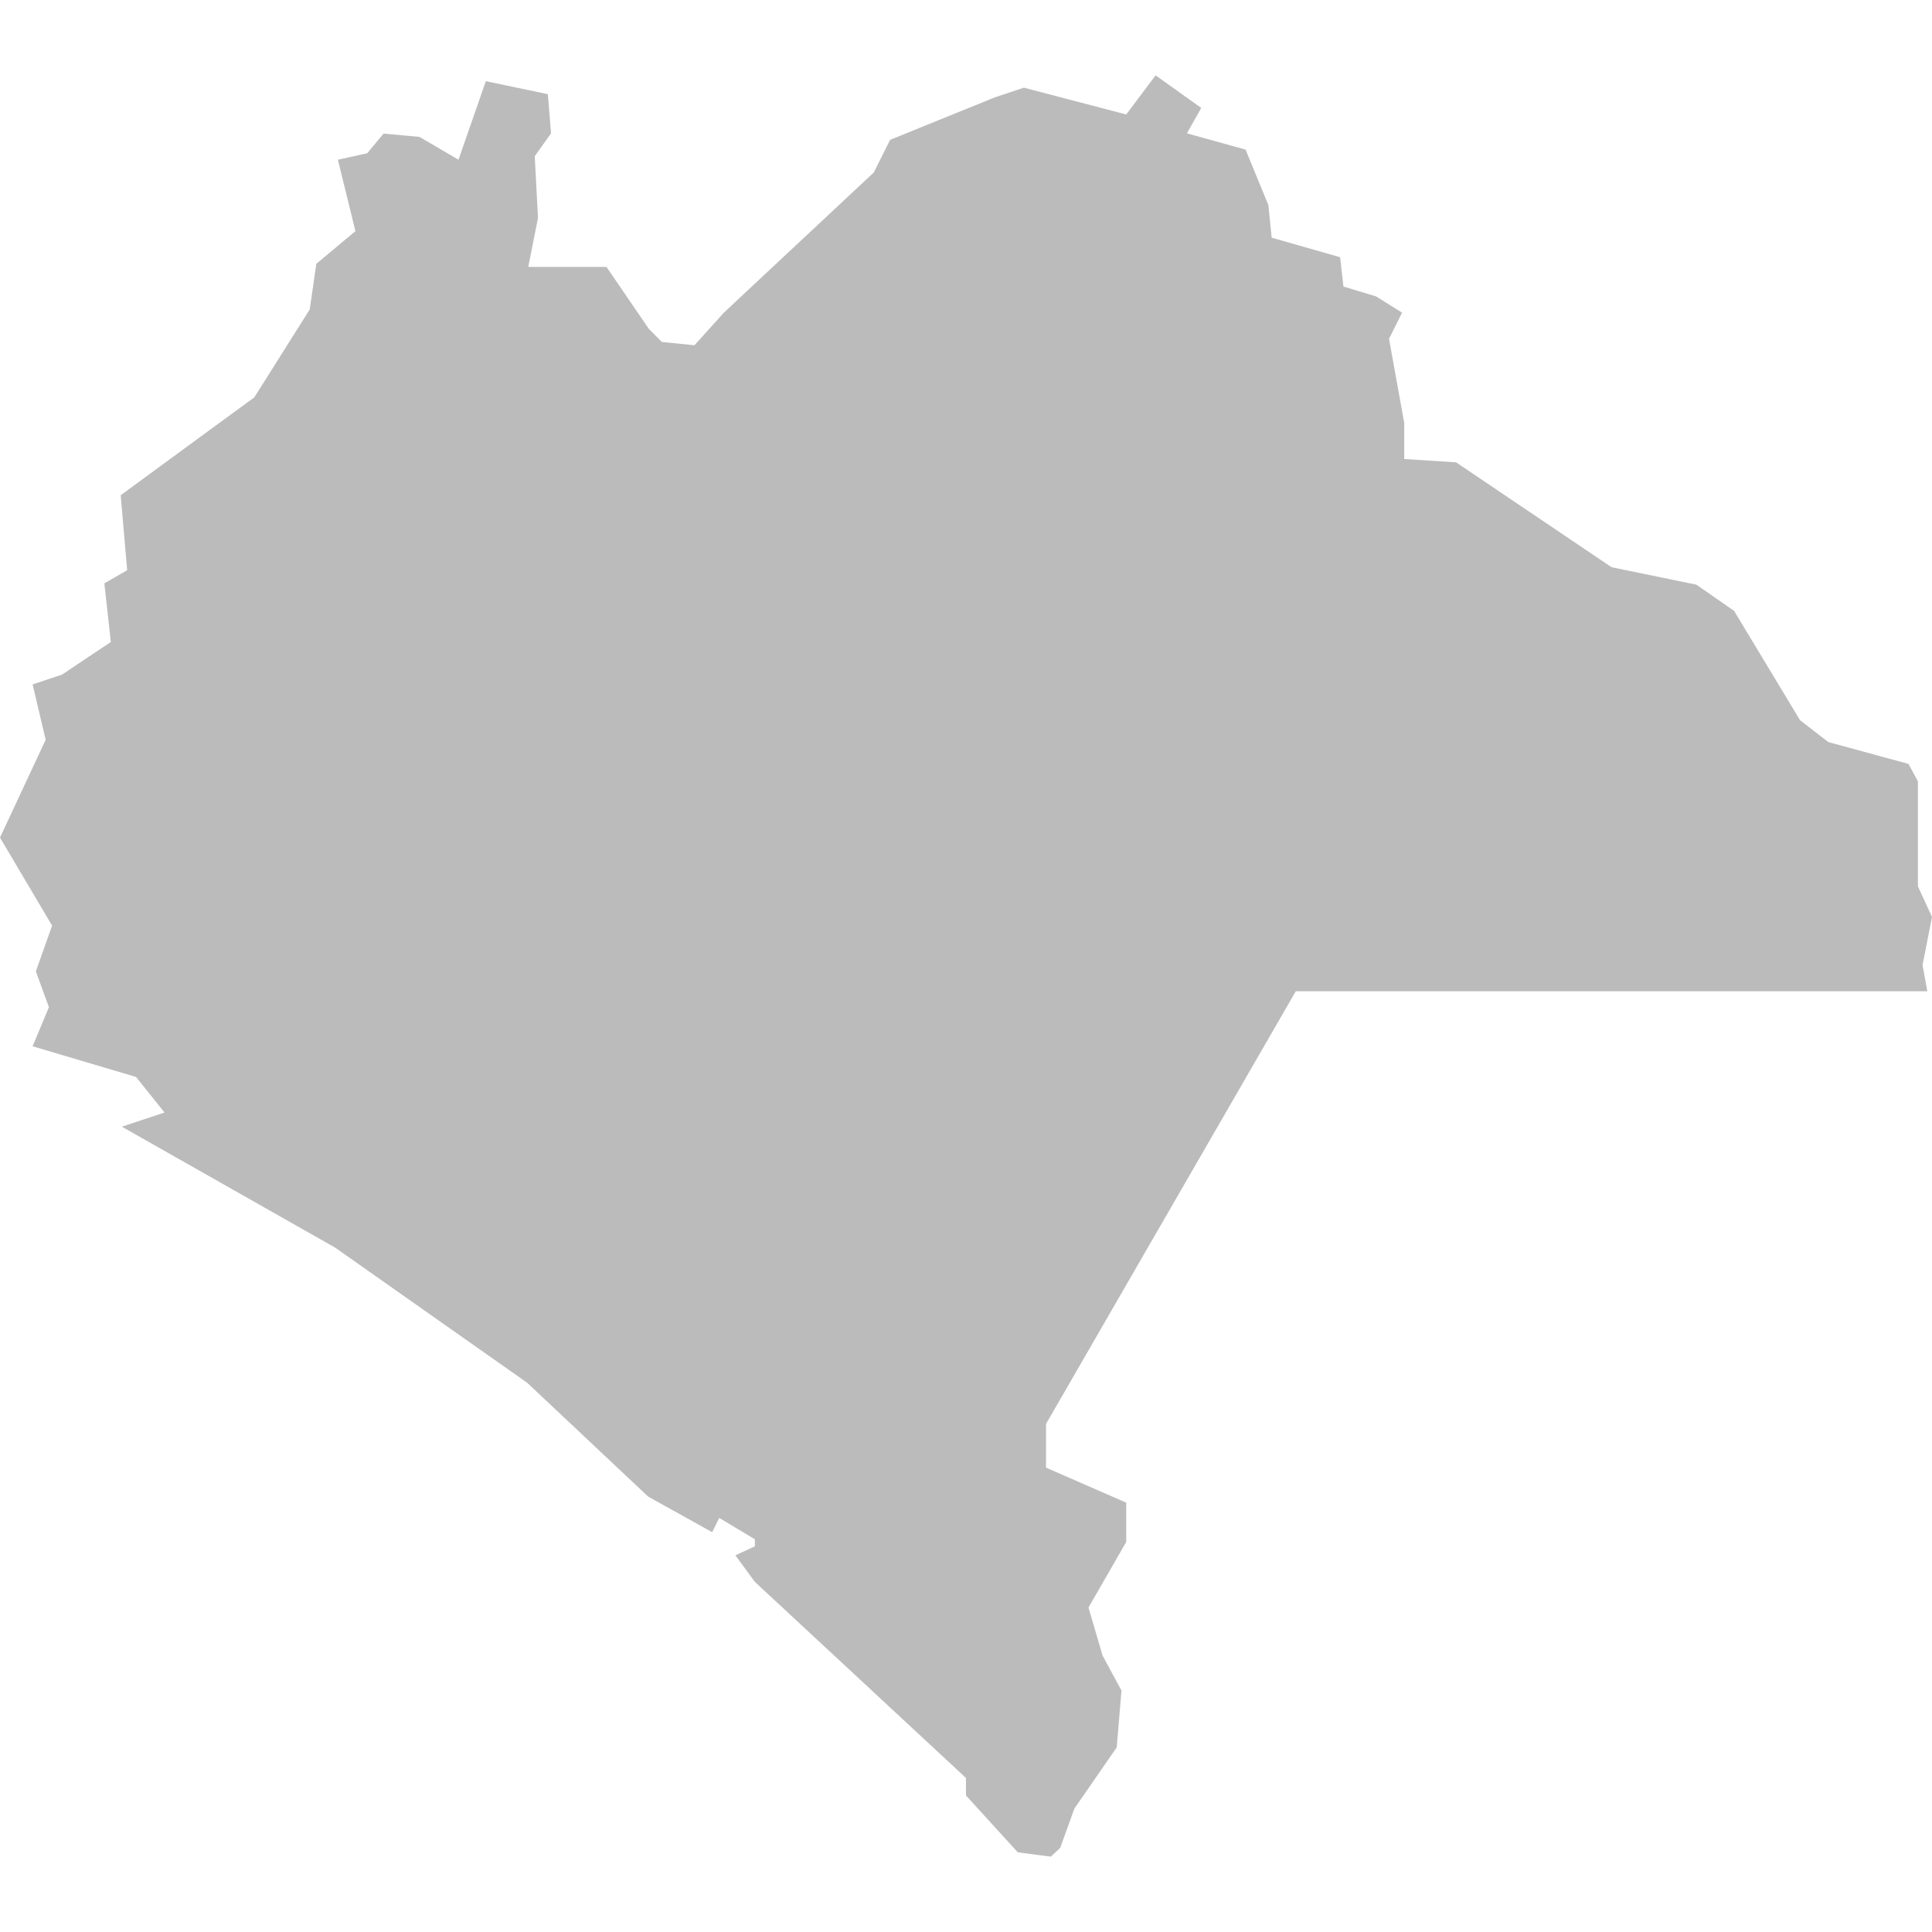 <?xml version="1.0" encoding="utf-8"?>
<!-- Generator: Adobe Illustrator 16.0.0, SVG Export Plug-In . SVG Version: 6.00 Build 0)  -->
<!DOCTYPE svg PUBLIC "-//W3C//DTD SVG 1.1//EN" "http://www.w3.org/Graphics/SVG/1.1/DTD/svg11.dtd">
<svg version="1.1" id="Capa_1" xmlns="http://www.w3.org/2000/svg" xmlns:xlink="http://www.w3.org/1999/xlink" x="0px" y="0px"
	 width="300px" height="300px" viewBox="0 0 300 300" enable-background="new 0 0 300 300" xml:space="preserve">
<polygon fill="#BBB" points="52.467,24.8 57.02,23.797 59.555,20.748 65.123,21.252 71.196,24.8 75.44,12.604 85.071,14.624 
	85.566,20.704 83.033,24.25 83.539,33.859 82.025,41.451 94.177,41.451 100.759,51.077 102.777,53.104 107.836,53.608 112.4,48.549 
	135.683,26.78 138.218,21.714 154.422,15.139 158.986,13.614 174.879,17.776 179.441,11.7 186.529,16.764 184.303,20.704 
	193.41,23.23 196.951,31.837 197.463,36.905 208.094,39.94 208.607,44.49 213.676,46.025 217.713,48.549 215.688,52.603 
	218.047,65.676 218.047,71.279 226.099,71.792 250.242,88.077 263.416,90.789 269.268,94.856 279.511,111.835 283.9,115.225 
	296.353,118.622 297.812,121.336 297.812,137.625 300,142.382 298.533,149.844 299.269,153.917 201.212,153.917 162.425,221.108 
	162.425,227.893 174.879,233.334 174.879,239.438 169.019,249.615 171.208,257.082 174.145,262.51 173.404,271.332 166.824,280.844 
	164.628,286.941 163.172,288.3 158.046,287.631 149.994,278.797 149.994,276.082 117.213,245.631 114.186,241.505 117.213,240.119 
	117.213,239.016 111.686,235.703 110.585,237.915 100.646,232.392 81.867,214.721 52.042,193.73 18.925,174.954 25.544,172.751 
	21.125,167.229 5.064,162.468 7.599,156.396 5.567,150.834 8.091,143.733 0,130.063 7.091,114.876 5.064,106.277 9.614,104.761 
	17.211,99.69 16.204,90.58 19.747,88.548 18.739,76.902 33.925,65.77 39.483,61.711 48.097,48.045 49.117,40.964 55.19,35.891 "/>
</svg>
